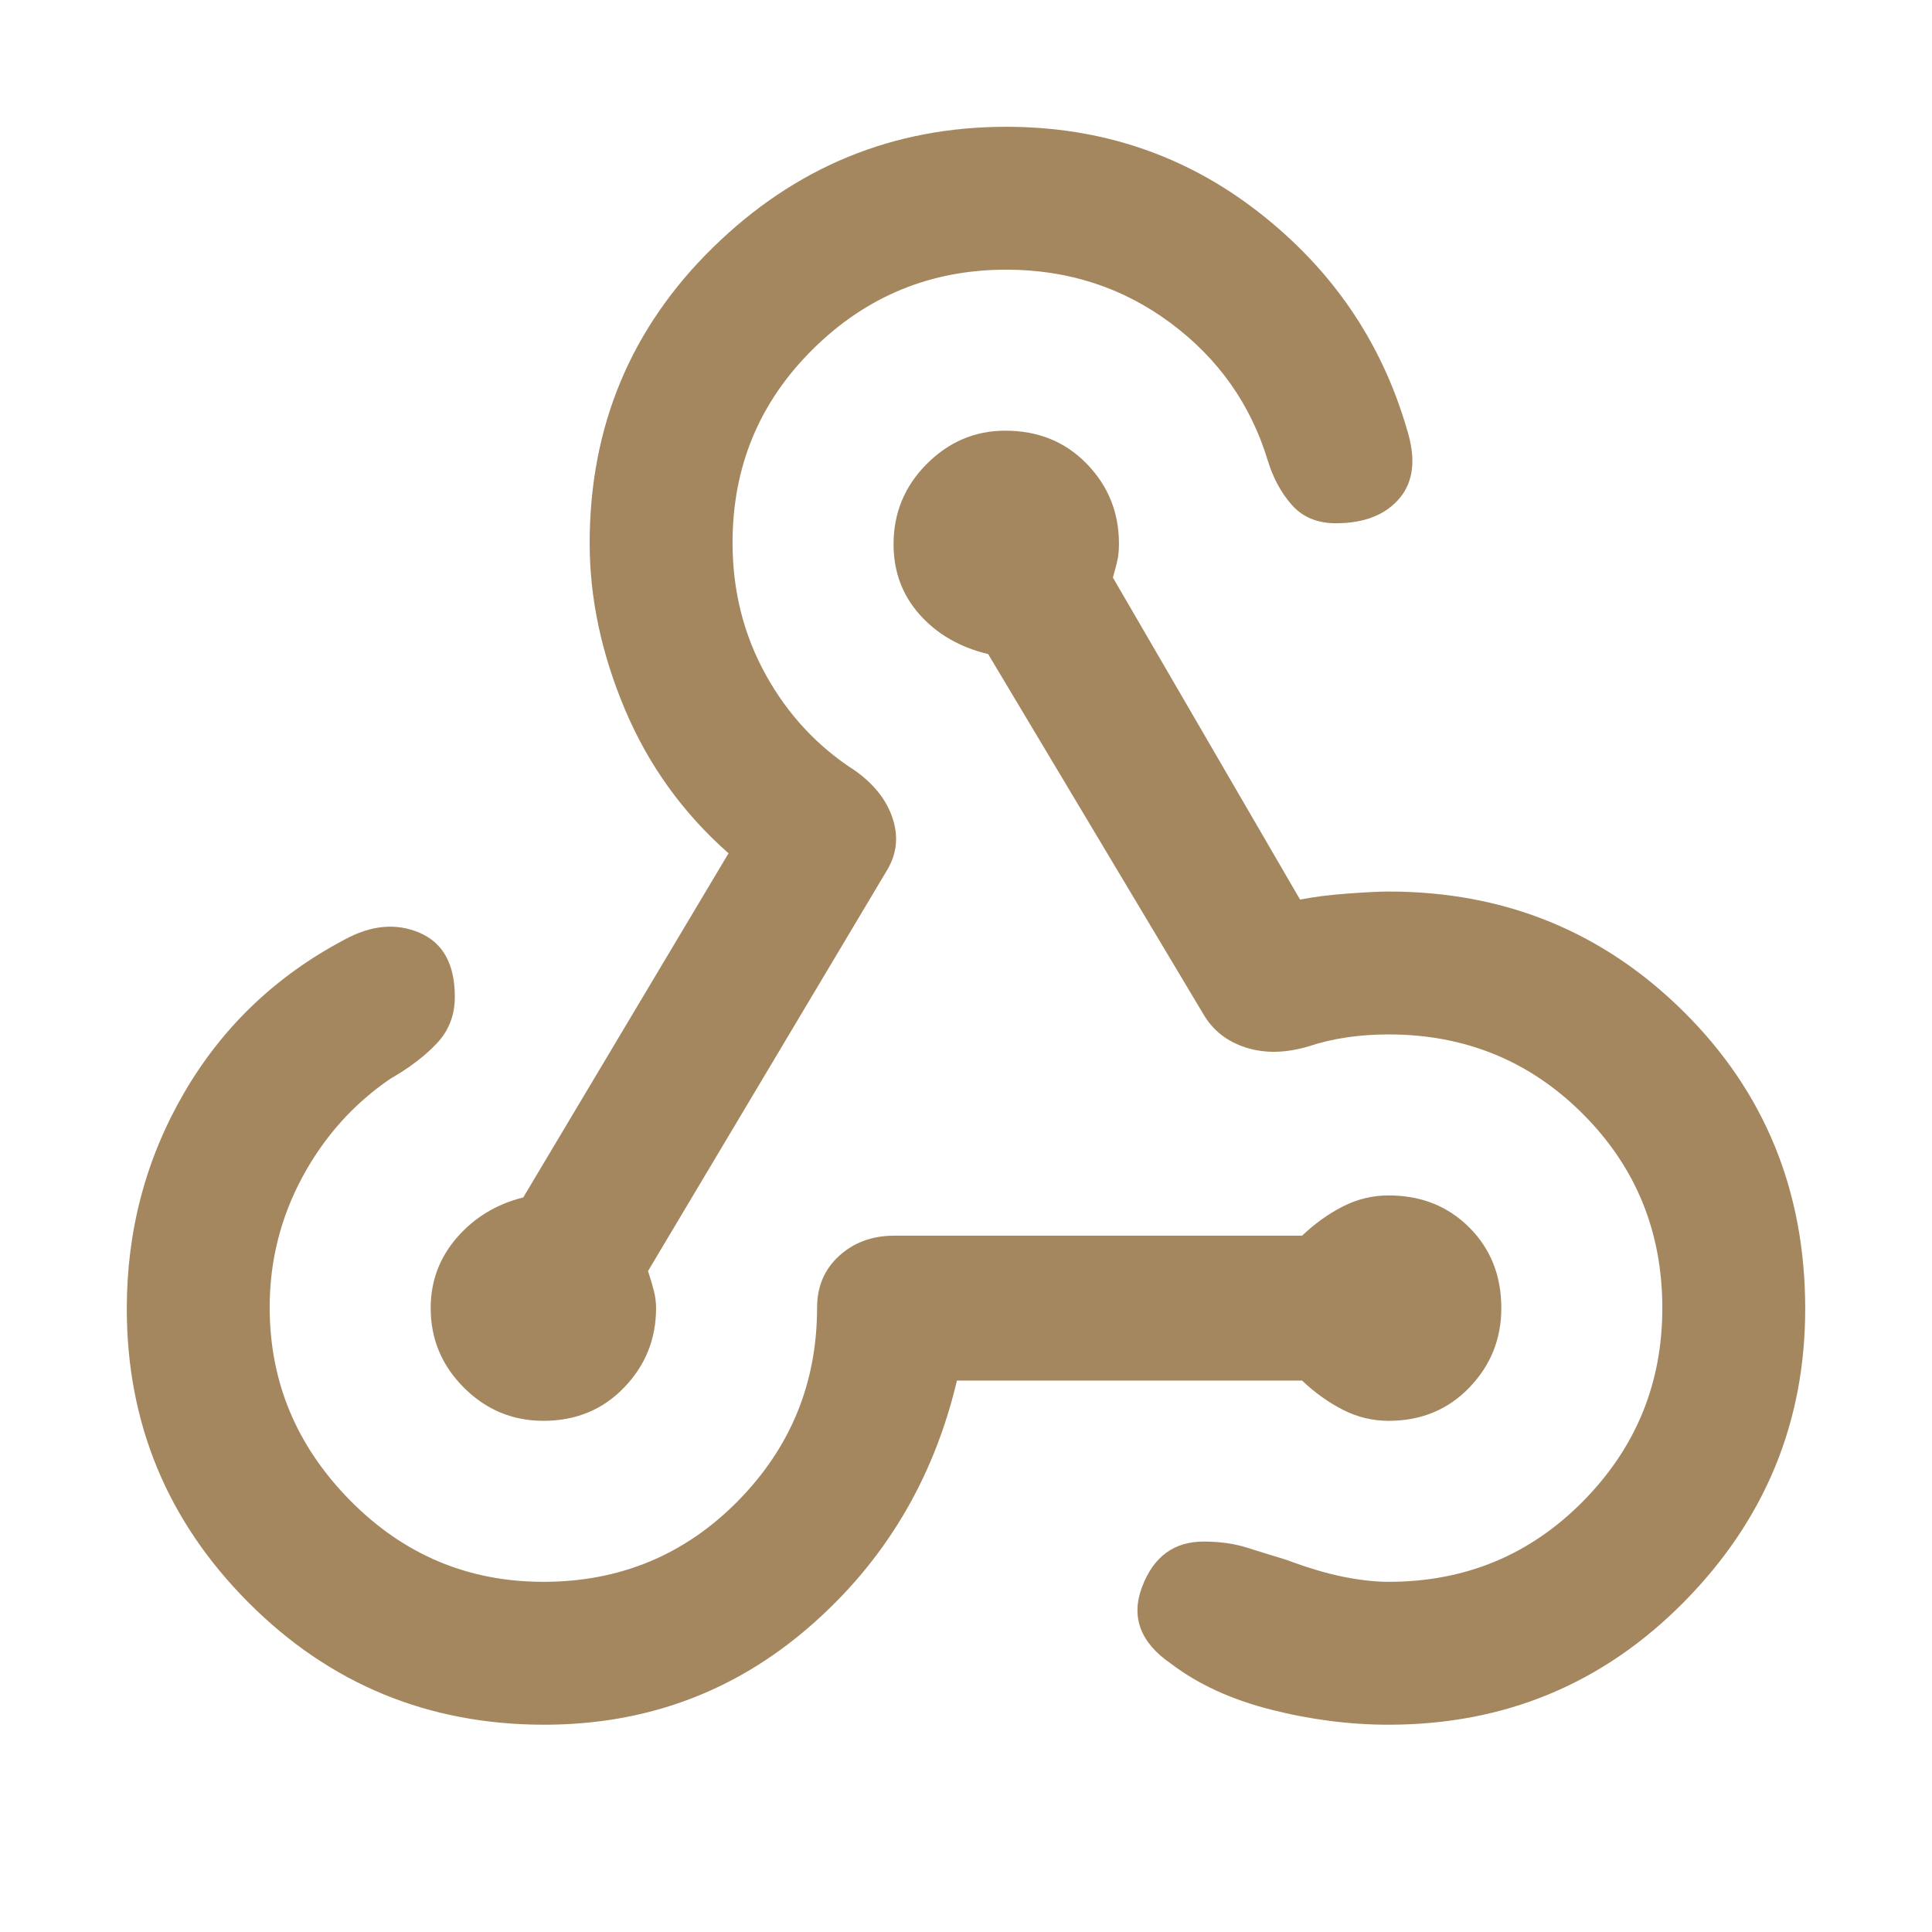 <svg xmlns="http://www.w3.org/2000/svg" height="48" viewBox="0 -960 960 960" width="48"><path fill="rgb(165, 135, 95)" d="M270.4-103q-86.4 0-146.9-60.67T63-309.75Q63-368 91.5-417t79.5-76q20-11 37.5-3.5t17.5 31.83q0 13.67-9 23.17-9 9.5-23 17.5-27.56 18.81-43.78 48.95Q134-344.92 134-310.35q0 55.35 39.92 95.85Q213.83-174 270-174q57 0 96.5-39.99t39.5-96.26Q406-326 417-336t27.39-10H647q9.48-9 20.24-14.5Q678-366 690-366q24.17 0 40.08 15.92Q746-334.17 746-310q0 23-15.92 39.5Q714.17-254 690-254q-12 0-22.76-5.5Q656.48-265 647-274H475.49Q458-200 402-151.5T270.4-103Zm-.4-151q-23 0-39.5-16.5T214-310q0-20 13-35t33-20l102-171q-34-30-51.5-71.57-17.5-41.56-17.5-82.49Q293-777 354.24-837q61.25-60 145.76-60 71 0 125.5 42.5T699-747q7 22-3.5 34.5T663.82-700Q650-700 642-709t-12-22q-12.7-42-48.35-68.5Q546-826 500-826q-56.17 0-96.08 39.5Q364-747 364-690.32q0 35.78 16.5 65.6Q397-594.9 425-577q14 10 18.5 23.5T441-528L322-328.42q2 6.11 3 10.21 1 4.09 1 8.21 0 23-15.92 39.5Q294.17-254 270-254Zm420 151q-29 0-58.5-7.5t-49.62-22.81Q559-149 567.5-171.5 576-194 598-194q12.12 0 21.56 3t19.44 6q16 6 28.5 8.5T690-174q57 0 96.5-39.92Q826-253.83 826-310q0-57-39.5-96.5T690-446q-11 0-21 1.5t-19 4.5q-17 5-31 .5T598-456L491-635q-21-5-34-19.58-13-14.59-13-34.99 0-23.34 16.5-39.89Q477-746 499.5-746q24.5 0 40.5 16.46t16 39.69q0 3.85-.5 6.85-.5 3-2.5 10l93 160q10-2 23.67-3 13.66-1 20.33-1 86.51 0 146.76 59.85Q897-397.31 897-309.65 897-225 836.76-164 776.51-103 690-103Z"/></svg>
